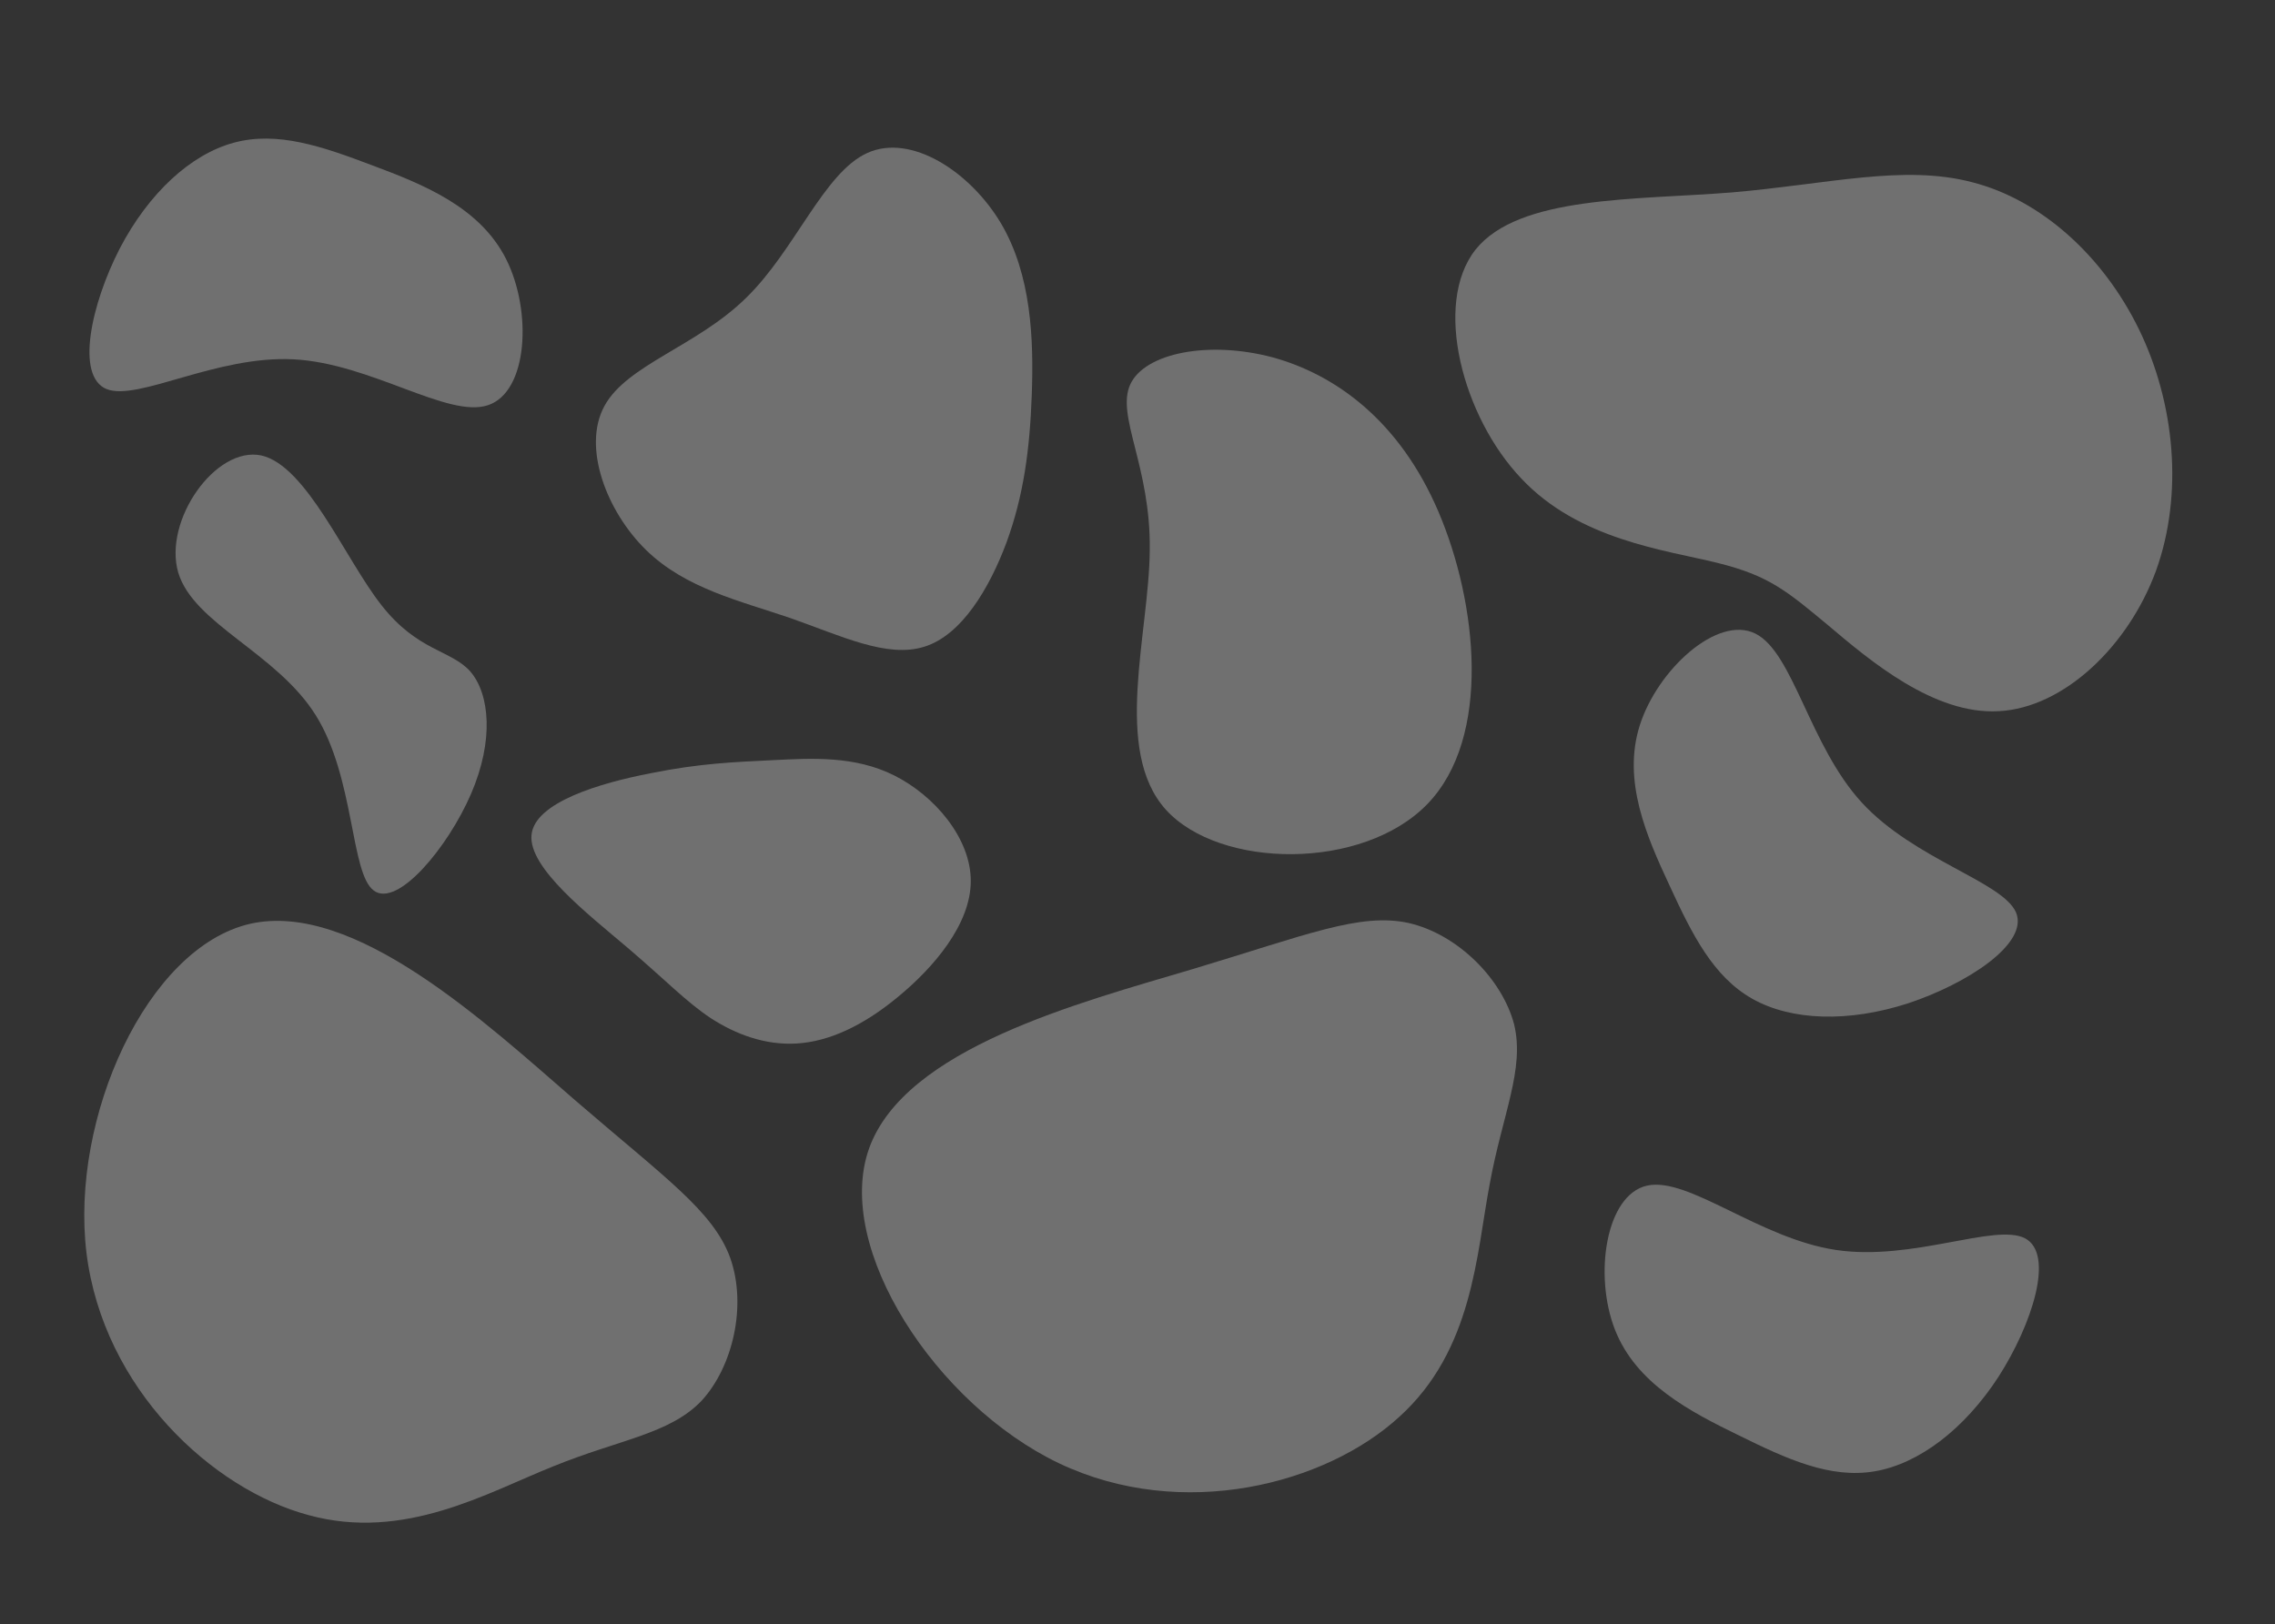 <svg width="1340" height="957" viewBox="0 0 1340 957" fill="none" xmlns="http://www.w3.org/2000/svg">
<rect x="0" y="0" width="1340" height="957" fill="#333333" stroke="none"/>
<path d="M589.568 131.538C607.532 161.98 608.899 199.821 607.727 232.588C606.556 265.144 602.846 292.203 592.887 319.474C582.734 346.744 566.332 374.227 544.462 380.991C522.398 387.968 495.061 374.438 465.381 364.079C435.701 353.932 403.873 346.744 380.637 324.125C357.401 301.505 342.756 263.453 356.034 239.141C369.312 214.83 410.317 204.049 439.216 175.721C468.31 147.605 485.102 101.731 510.877 90.104C536.652 78.477 571.408 101.097 589.568 131.538Z" fill="white" fill-opacity="0.3"/>
<path d="M383.097 455.573C412.447 449.637 432.657 448.968 455.352 447.832C478.047 446.696 503.397 445.142 526.737 456.861C550.247 468.629 571.918 493.719 571.802 519.22C571.732 544.535 549.921 570.076 528.885 587.331C508.02 604.635 487.93 613.653 469.25 614.766C450.569 615.879 433.253 609.272 418.8 599.933C404.392 590.41 392.847 578.154 369.681 558.37C346.345 538.536 311.172 511.31 313.068 491.869C314.918 472.612 353.623 461.274 383.097 455.573Z" fill="white" fill-opacity="0.3"/>
<path d="M70.504 146.456C87.55 113.79 112.285 90.91 137.822 84.04C163.358 77.169 189.593 86.163 219.348 97.445C249.259 108.616 282.588 121.931 298.065 152.561C313.542 183.19 311.065 230.989 287.342 238.748C263.618 246.507 218.546 214.081 172.956 211.693C127.367 209.305 81.211 236.556 62.758 229.211C44.359 221.609 53.717 179.156 70.504 146.456Z" fill="white" fill-opacity="0.3"/>
<path d="M1177.12 811.15C1157.02 842.033 1130.2 862.436 1104.13 866.827C1078.05 871.219 1052.8 859.752 1024.26 845.669C995.557 831.683 963.659 815.235 951.189 783.263C938.718 751.291 945.765 703.95 970.123 698.5C994.481 693.051 1036.24 729.648 1081.39 736.394C1126.54 743.14 1175.09 720.439 1192.76 729.519C1210.34 738.849 1196.96 780.21 1177.12 811.15Z" fill="white" fill-opacity="0.3"/>
<path d="M1123.9 591.086C1088.85 602.437 1055.17 601.419 1032.14 588.421C1009.11 575.422 996.703 550.619 983.389 521.717C969.884 492.784 955.445 459.927 965.875 427.233C976.304 394.538 1011.57 362.181 1033.93 373.275C1056.29 384.369 1065.71 439.089 1096.55 472.746C1127.4 506.403 1179.42 519.318 1187.43 537.49C1195.23 555.808 1158.8 579.529 1123.9 591.086Z" fill="white" fill-opacity="0.3"/>
<path d="M277.126 395.714C288.387 408.959 291.091 436.076 277.449 467.693C263.807 499.31 233.983 535.138 220.118 524.62C206.357 514.544 208.988 457.984 185.898 421.243C162.809 384.501 113.998 367.579 104.965 337.263C96.096 306.658 127.005 262.66 153.88 268.318C180.592 274.266 203.435 329.58 224.661 356.483C245.991 383.826 265.703 382.758 277.126 395.714Z" fill="white" fill-opacity="0.3"/>
<path d="M829.818 543.798C858.81 550.489 884.864 576.917 891.833 603.494C898.201 629.989 884.882 656.551 877.384 697.94C869.601 738.986 867.604 795.463 824.193 834.712C781.065 874.304 696.524 896.667 623.697 862.044C551.472 827.502 490.997 735.37 511.899 676.583C533.119 617.534 635.468 590.882 702.306 570.992C769.462 550.84 801.109 537.45 829.818 543.798Z" fill="white" fill-opacity="0.3"/>
<path d="M430.095 741.037C440.03 769.084 431.739 805.257 413.069 825.414C394.144 845.021 364.586 848.06 325.65 863.974C286.851 879.464 238.145 908.126 181.719 892.601C125.154 877.5 60.87 818.214 50.941 738.19C41.266 658.717 86.477 558.21 147.288 544.253C208.49 530.423 285.96 602.422 338.647 648.106C391.727 693.918 420.023 713.414 430.095 741.037Z" fill="white" fill-opacity="0.3"/>
<path d="M1259.88 194.035C1280.97 237.309 1286.19 291.017 1269.93 336.199C1253.54 380.943 1215.39 417.029 1177.34 418.979C1139.15 421.233 1101.2 389.046 1076.79 368.376C1052.24 348.01 1041.94 339.121 1011.41 331.574C980.888 324.027 929.99 318.128 896.011 281.848C861.607 245.741 843.838 179.121 869.105 147.06C894.655 115.13 963.523 117.891 1019.97 113.372C1076.55 108.548 1121.28 96.707 1161.7 107.38C1202.26 117.748 1238.79 150.761 1259.88 194.035Z" fill="white" fill-opacity="0.3"/>
<path d="M847.236 301.418C870.091 354.868 878.821 434.397 840.735 473.703C802.65 513.01 718.393 512.018 686.675 476.981C655.229 442.042 676.868 373.257 677.22 323.926C677.845 274.695 657.182 244.918 665.773 226.407C674.364 207.895 711.934 200.55 749.395 210.475C786.757 220.673 824.381 247.968 847.236 301.418Z" fill="white" fill-opacity="0.3"/>
</svg>
